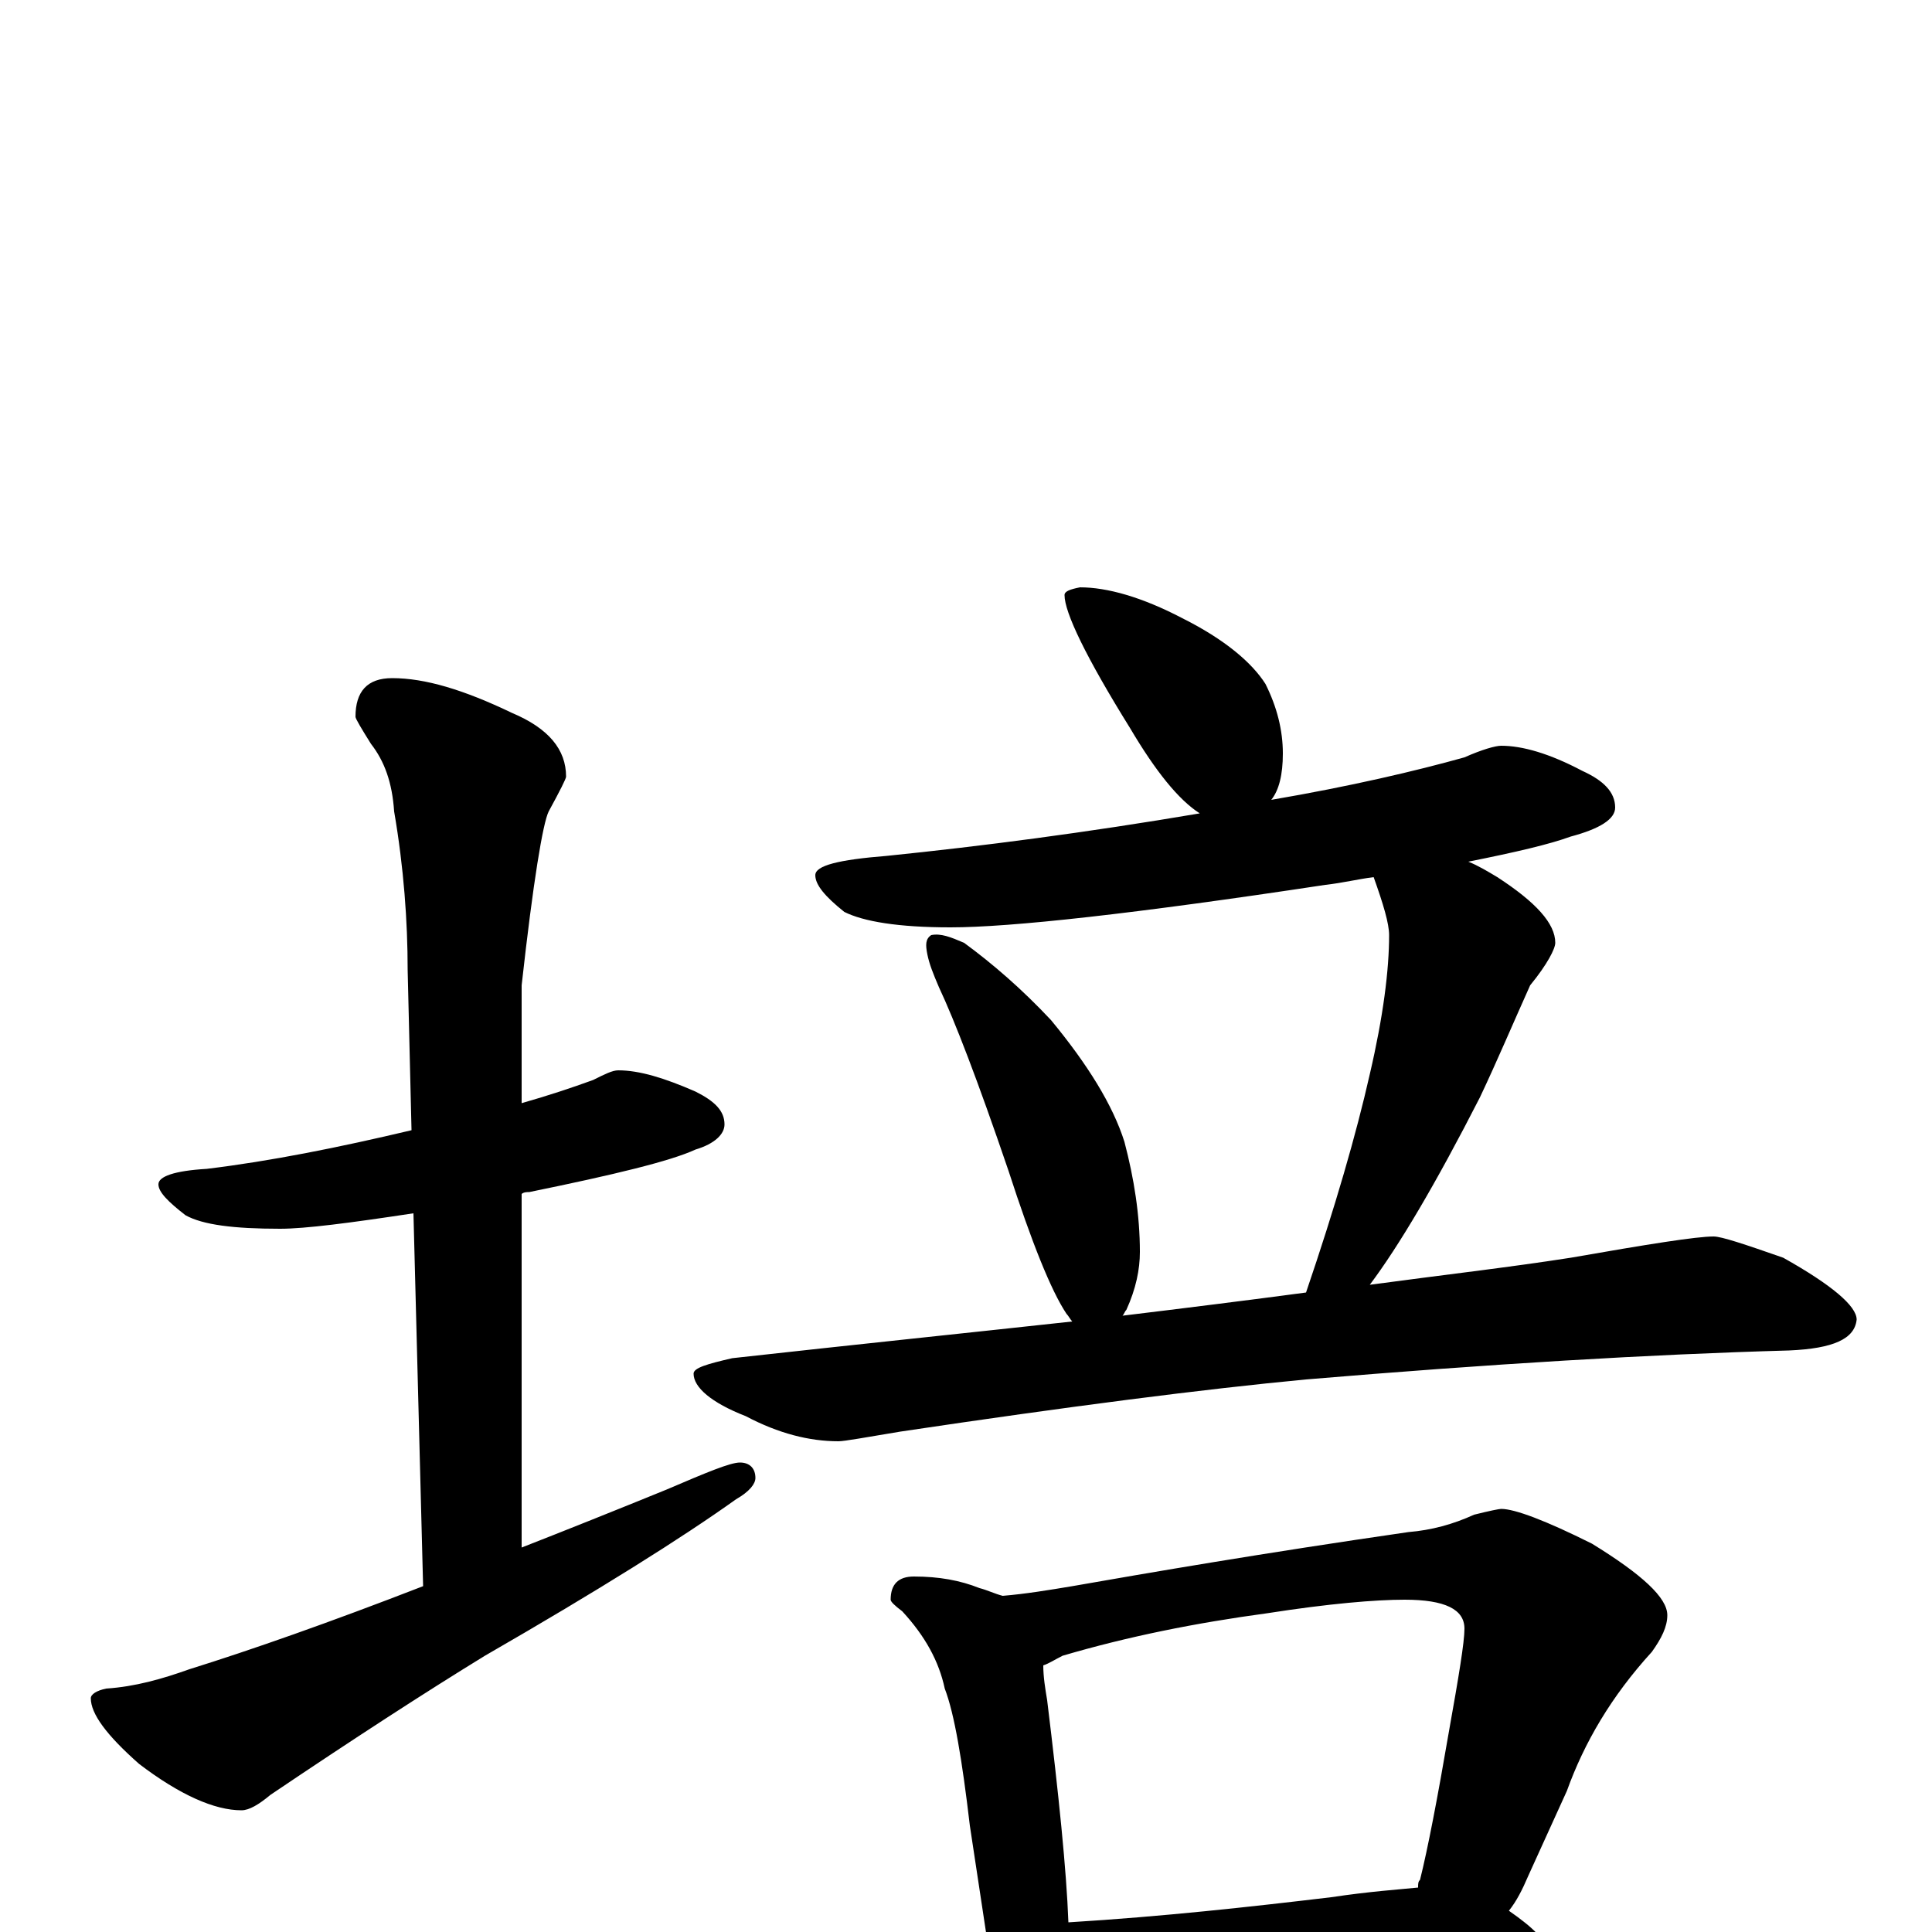 <?xml version="1.0" encoding="utf-8" ?>
<!DOCTYPE svg PUBLIC "-//W3C//DTD SVG 1.1//EN" "http://www.w3.org/Graphics/SVG/1.1/DTD/svg11.dtd">
<svg version="1.1" id="Layer_1" xmlns="http://www.w3.org/2000/svg" xmlns:xlink="http://www.w3.org/1999/xlink" x="0px" y="145px" width="1000px" height="1000px" viewBox="0 0 1000 1000" enable-background="new 0 0 1000 1000" xml:space="preserve">
<g id="Layer_1">
<path id="glyph" transform="matrix(1 0 0 -1 0 1000)" d="M320,446C331,446 344,442 360,435C370,430 375,425 375,418C375,413 370,408 360,405C347,399 318,392 274,383C273,383 271,383 270,382l0,-183C293,208 318,218 345,229C366,238 378,243 383,243C388,243 391,240 391,235C391,232 388,228 381,224C353,204 310,177 251,143C220,124 183,100 140,71C134,66 129,63 125,63C111,63 93,71 72,87C55,102 47,113 47,121C47,123 50,125 55,126C70,127 84,131 98,136C130,146 170,160 219,179l-5,193C181,367 158,364 145,364C121,364 105,366 96,371C87,378 82,383 82,387C82,391 90,394 107,395C140,399 175,406 213,415l-2,83C211,523 209,551 204,580C203,595 199,606 192,615C187,623 184,628 184,629C184,642 190,649 203,649C220,649 240,643 265,631C284,623 293,612 293,598C293,597 290,591 284,580C281,574 276,544 270,490l0,-61C284,433 296,437 307,441C313,444 317,446 320,446M559,696C573,696 591,691 612,680C634,669 648,657 655,646C661,634 664,622 664,610C664,599 662,591 658,586C699,593 733,601 758,608C767,612 774,614 777,614C788,614 802,610 819,601C830,596 836,590 836,582C836,576 828,571 813,567C802,563 785,559 760,554C765,552 770,549 775,546C795,533 805,522 805,512C805,509 801,501 792,490C783,470 775,451 766,432C743,387 724,355 709,335C746,340 781,344 813,349C853,356 878,360 887,360C891,360 903,356 923,349C948,335 961,324 961,317C960,307 949,302 926,301C854,299 771,294 676,286C623,281 553,272 466,259C448,256 437,254 434,254C419,254 403,258 386,267C368,274 359,282 359,289C359,292 366,294 379,297C442,304 500,310 555,316C554,317 553,319 552,320C544,332 534,357 522,394C506,441 494,472 486,489C483,496 481,501 480,506C479,511 479,514 482,516C487,517 492,515 499,512C514,501 529,488 544,472C563,449 576,428 582,409C587,390 590,371 590,352C590,343 588,333 583,322C582,321 582,320 581,319C614,323 646,327 676,331C691,375 702,413 709,444C716,474 719,498 719,516C719,522 716,532 711,546C703,545 695,543 686,542C587,527 523,520 492,520C465,520 447,523 437,528C427,536 422,542 422,547C422,552 434,555 459,557C508,562 562,569 621,579C610,586 598,601 585,623C562,660 551,683 551,692C551,694 554,695 559,696M473,184C486,184 497,182 507,178C511,177 515,175 519,174C531,175 543,177 555,179C595,186 653,196 729,207C741,208 752,211 763,216C771,218 776,219 777,219C784,219 800,213 824,201C850,185 863,173 863,164C863,158 860,152 855,145C834,122 820,98 811,73l-20,-44C788,22 785,16 781,11C794,2 801,-5 801,-11C801,-14 798,-16 792,-16C764,-16 739,-17 717,-20l-106,-8C592,-30 577,-31 566,-31C562,-31 558,-31 554,-30C553,-37 552,-43 550,-47C547,-54 543,-58 539,-58C534,-58 529,-54 524,-46C517,-35 513,-23 512,-11l-10,66C498,89 494,113 489,126C486,140 479,153 467,166C463,169 461,171 461,172C461,180 465,184 473,184M553,5C602,8 647,13 689,18C709,21 724,22 734,23C734,25 734,26 735,27C739,43 744,69 750,104C755,132 758,150 758,157C758,167 748,172 727,172C712,172 688,170 656,165C619,160 584,153 550,143C546,141 543,139 540,138C540,132 541,126 542,120C548,71 552,32 553,5z"/>
</g>
</svg>
